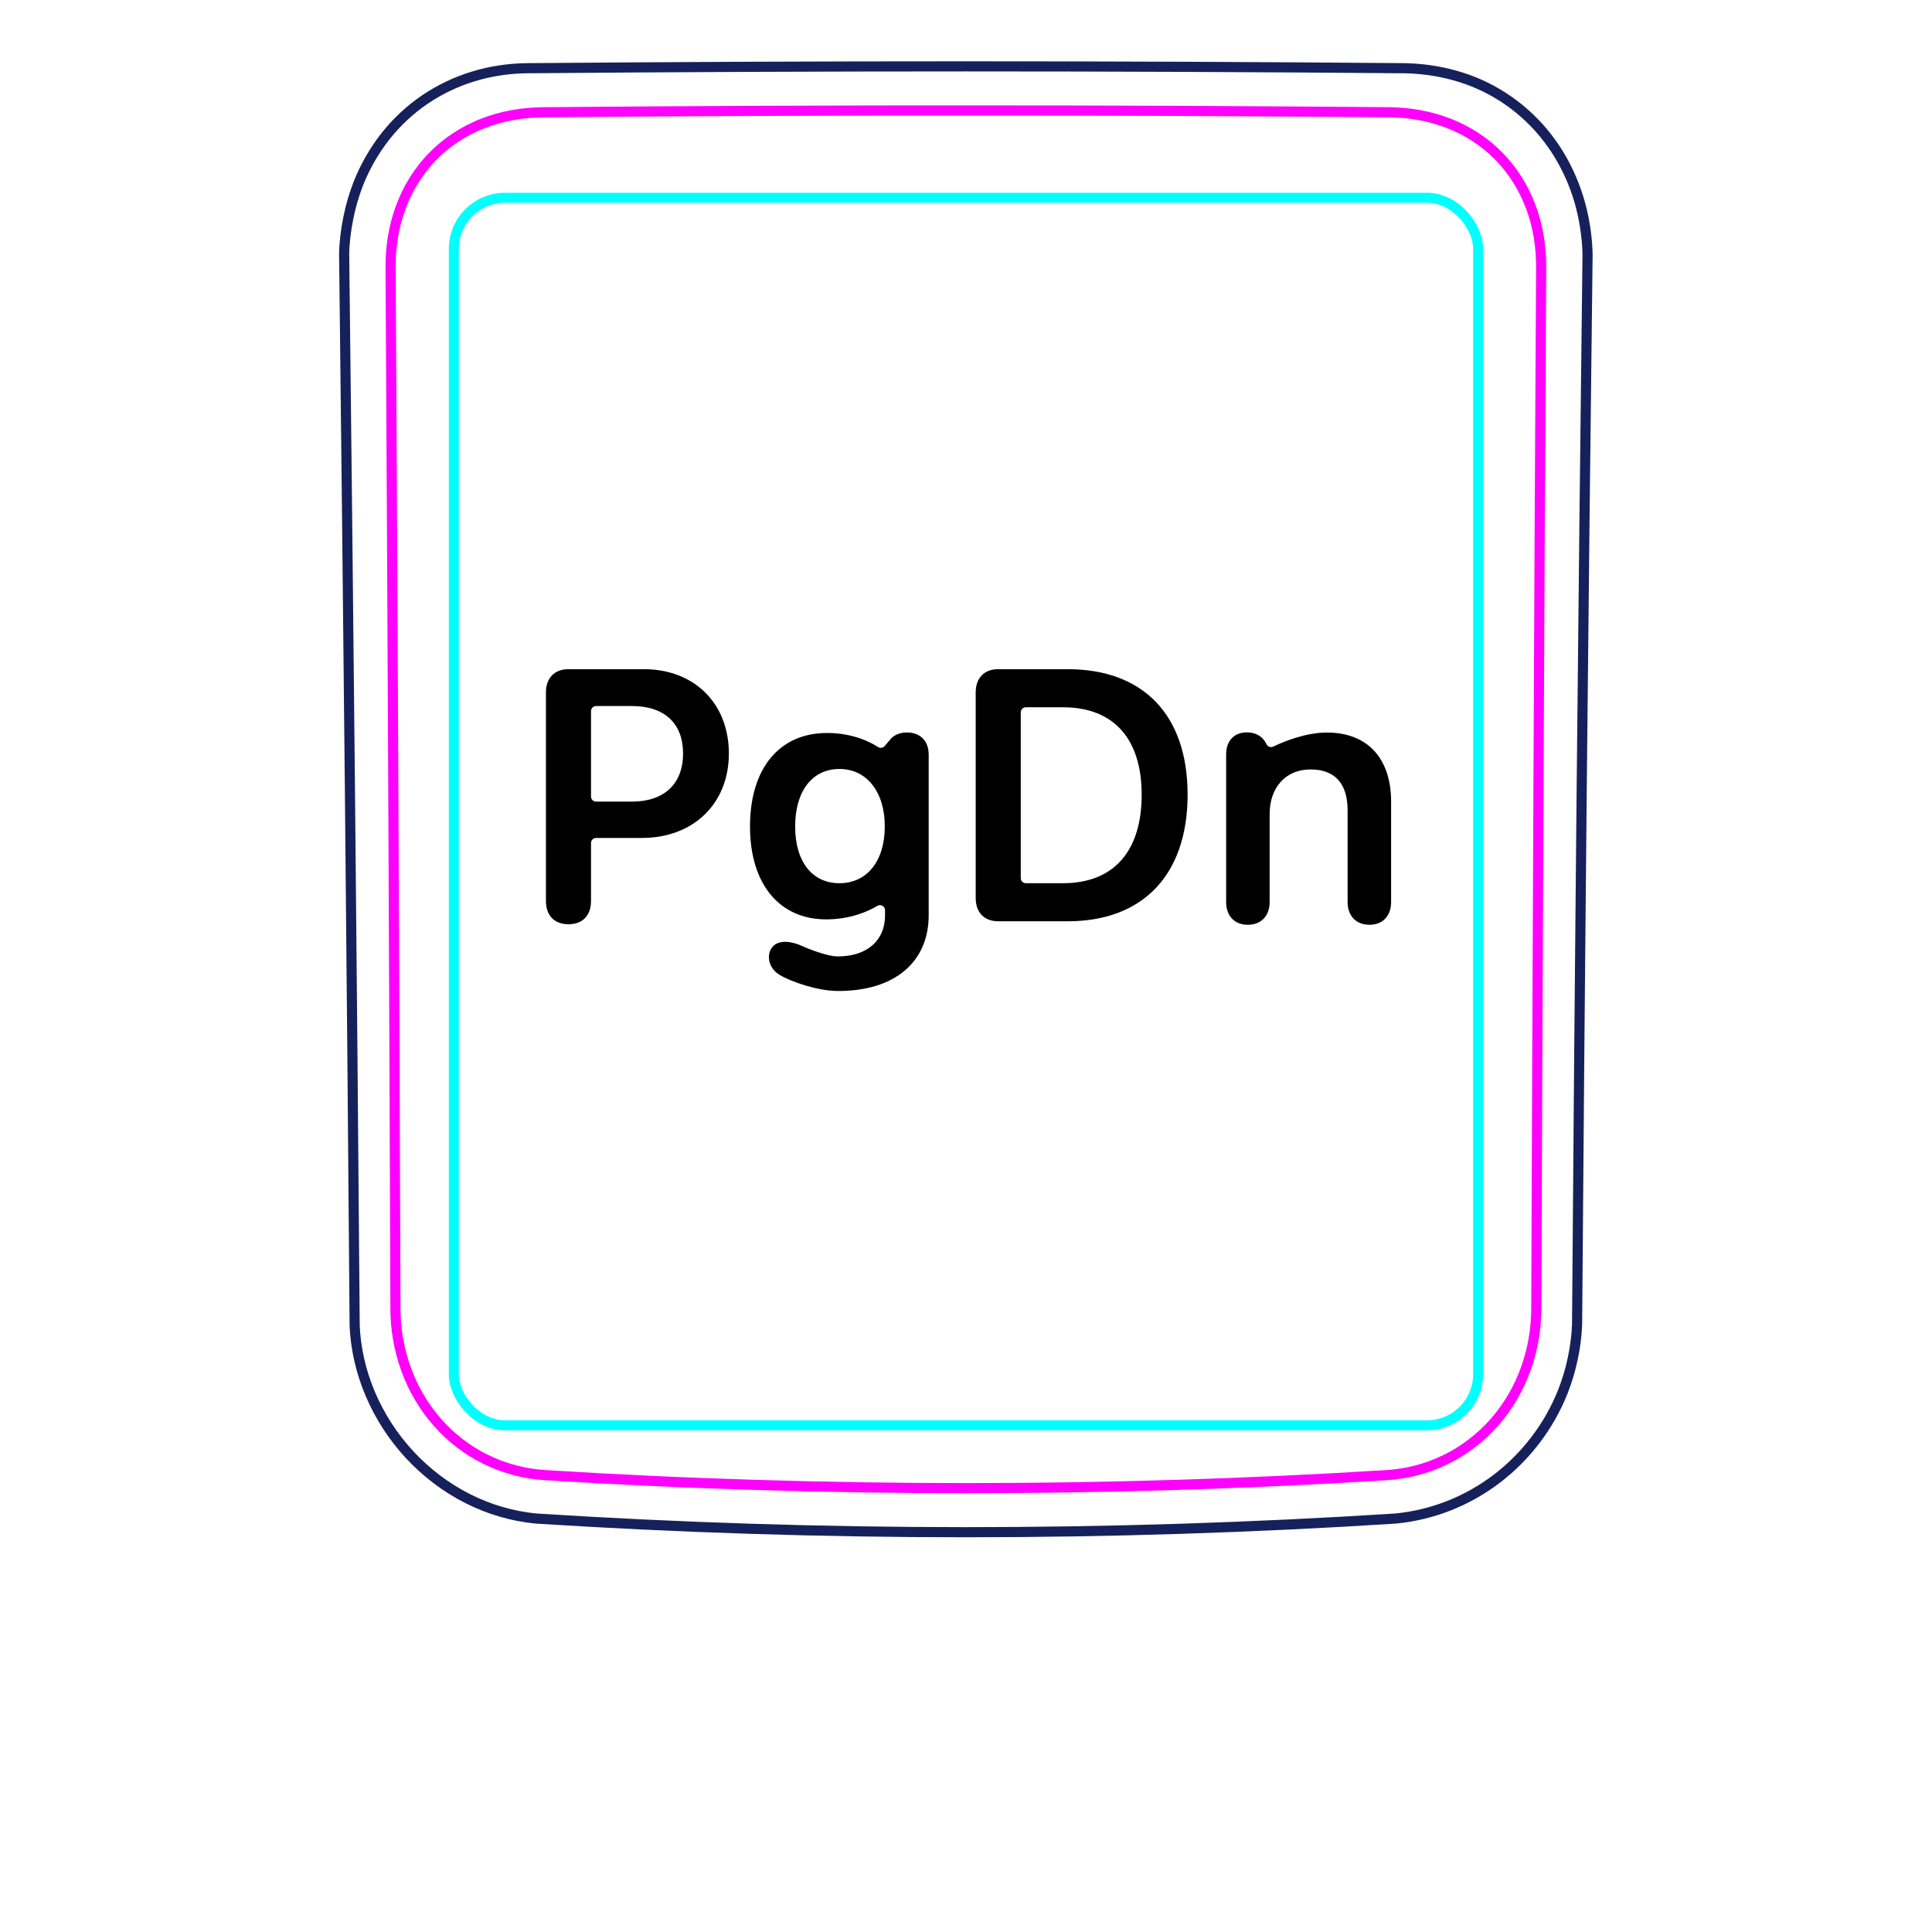 <svg width="54" height="54" viewBox="0 0 54 54" fill="none" xmlns="http://www.w3.org/2000/svg">
<path d="M9.913 37.048C9.835 27.061 9.736 17.073 9.619 7.085L9.619 7.082C9.623 6.916 9.636 6.75 9.656 6.584C9.676 6.419 9.702 6.255 9.736 6.092C9.768 5.93 9.807 5.769 9.853 5.61C9.9 5.452 9.952 5.296 10.011 5.142C10.198 4.668 10.454 4.217 10.77 3.814C11.083 3.417 11.456 3.068 11.873 2.784C12.287 2.502 12.746 2.284 13.226 2.137C13.708 1.99 14.212 1.914 14.714 1.907C18.808 1.872 22.902 1.855 26.996 1.855C31.089 1.855 35.183 1.872 39.278 1.907C39.44 1.91 39.602 1.921 39.764 1.938C40.004 1.964 40.243 2.005 40.48 2.062C40.714 2.119 40.945 2.19 41.17 2.28C41.404 2.373 41.629 2.483 41.845 2.611C42.062 2.739 42.269 2.883 42.463 3.042C42.658 3.202 42.842 3.377 43.011 3.563C43.179 3.752 43.336 3.954 43.476 4.166C43.757 4.595 43.975 5.065 44.125 5.556C44.276 6.054 44.358 6.574 44.373 7.093C44.252 17.07 44.154 27.047 44.08 37.025C44.074 37.185 44.06 37.345 44.039 37.504C44.018 37.665 43.991 37.824 43.957 37.981C43.924 38.14 43.884 38.298 43.836 38.454C43.789 38.61 43.735 38.764 43.675 38.916C43.484 39.391 43.228 39.841 42.917 40.249C42.603 40.66 42.235 41.029 41.824 41.34C41.415 41.65 40.962 41.904 40.484 42.091C40.01 42.276 39.51 42.395 39.006 42.444C31.007 42.953 22.984 42.953 14.985 42.444C14.653 42.412 14.323 42.348 14.002 42.254C13.679 42.16 13.365 42.035 13.063 41.882C12.46 41.575 11.909 41.157 11.448 40.658C10.987 40.161 10.613 39.582 10.349 38.96C10.219 38.652 10.115 38.333 10.041 38.006C9.969 37.684 9.924 37.355 9.911 37.025" stroke="#16215B" stroke-width="0.283" stroke-miterlimit="10"/>
<rect x="12.685" y="5.528" width="28.63" height="34.31" rx="1.43" stroke="#00FFFF" stroke-width="0.28"/>
<path d="M42.94 36.584C42.958 31.732 42.978 26.879 43.001 22.027C43.022 17.174 43.047 12.322 43.076 7.469C43.076 7.324 43.071 7.18 43.059 7.037C43.049 6.894 43.031 6.751 43.007 6.61C42.96 6.328 42.888 6.054 42.789 5.789C42.764 5.723 42.738 5.657 42.71 5.592C42.681 5.526 42.652 5.461 42.621 5.398C42.558 5.27 42.49 5.147 42.415 5.028C42.266 4.79 42.093 4.57 41.893 4.366C41.695 4.163 41.477 3.986 41.243 3.833C41.126 3.757 41.005 3.686 40.879 3.622C40.816 3.59 40.753 3.559 40.687 3.53C40.623 3.5 40.556 3.473 40.49 3.447C40.223 3.343 39.95 3.268 39.671 3.217C39.392 3.166 39.107 3.14 38.816 3.137C37.838 3.13 36.857 3.122 35.873 3.116C34.89 3.109 33.906 3.104 32.92 3.099C30.95 3.091 28.976 3.087 26.998 3.087C26.503 3.087 26.01 3.087 25.515 3.087C25.021 3.088 24.526 3.089 24.031 3.09C23.042 3.092 22.054 3.095 21.069 3.099C19.097 3.108 17.133 3.121 15.175 3.138C15.03 3.139 14.886 3.147 14.741 3.16C14.598 3.174 14.454 3.193 14.313 3.219C14.03 3.271 13.756 3.348 13.491 3.452C13.425 3.478 13.36 3.505 13.295 3.535C13.23 3.564 13.165 3.596 13.102 3.628C12.975 3.694 12.854 3.765 12.736 3.843C12.501 3.997 12.284 4.176 12.086 4.38C12.037 4.43 11.989 4.483 11.943 4.536C11.897 4.589 11.852 4.643 11.809 4.699C11.723 4.809 11.643 4.924 11.569 5.042C11.495 5.161 11.428 5.284 11.365 5.41C11.335 5.473 11.306 5.537 11.278 5.603C11.25 5.668 11.224 5.735 11.199 5.802C11.101 6.068 11.03 6.341 10.984 6.619C10.938 6.897 10.915 7.181 10.917 7.47C10.945 12.322 10.971 17.174 10.993 22.027C11.016 26.879 11.035 31.732 11.053 36.584C11.054 36.871 11.078 37.155 11.128 37.439C11.141 37.51 11.155 37.581 11.17 37.651C11.186 37.721 11.202 37.791 11.221 37.86C11.258 37.999 11.301 38.135 11.35 38.27C11.399 38.405 11.453 38.538 11.515 38.668C11.546 38.733 11.577 38.798 11.612 38.862C11.646 38.926 11.681 38.99 11.718 39.053C11.865 39.303 12.033 39.536 12.224 39.753C12.319 39.861 12.42 39.965 12.527 40.065C12.579 40.115 12.634 40.163 12.69 40.21C12.745 40.257 12.801 40.302 12.859 40.346C13.088 40.521 13.332 40.672 13.592 40.798C13.657 40.83 13.723 40.86 13.79 40.888C13.857 40.917 13.924 40.943 13.992 40.968C14.128 41.018 14.265 41.061 14.404 41.097C14.68 41.169 14.963 41.213 15.251 41.231C16.224 41.292 17.199 41.345 18.177 41.39C19.153 41.436 20.132 41.473 21.111 41.503C23.068 41.564 25.029 41.594 26.994 41.594C27.485 41.594 27.977 41.592 28.468 41.588C28.959 41.585 29.451 41.579 29.942 41.571C30.925 41.556 31.906 41.533 32.886 41.503C34.844 41.443 36.796 41.353 38.741 41.231C38.886 41.223 39.029 41.207 39.172 41.184C39.243 41.173 39.314 41.16 39.386 41.145C39.456 41.13 39.527 41.114 39.596 41.095C39.876 41.023 40.145 40.923 40.404 40.796C40.47 40.765 40.533 40.731 40.596 40.697C40.66 40.662 40.723 40.625 40.785 40.586C40.909 40.51 41.028 40.427 41.142 40.339C41.372 40.163 41.582 39.967 41.773 39.749C41.821 39.694 41.867 39.638 41.913 39.581C41.958 39.524 42.002 39.465 42.044 39.407C42.129 39.29 42.207 39.169 42.279 39.045C42.425 38.797 42.546 38.538 42.644 38.266C42.669 38.198 42.692 38.129 42.714 38.059C42.735 37.991 42.755 37.922 42.773 37.853C42.81 37.714 42.841 37.575 42.865 37.434C42.914 37.154 42.938 36.871 42.94 36.584Z" stroke="#FF00FF" stroke-width="0.283" stroke-miterlimit="10" stroke-linecap="round" stroke-linejoin="round"/>
<path d="M29.844 18.704H27.901C27.51 18.704 27.271 18.948 27.271 19.358V25.096C27.271 25.506 27.51 25.75 27.901 25.75H29.844C31.953 25.75 33.194 24.442 33.194 22.21C33.194 19.979 31.949 18.704 29.844 18.704ZM29.712 24.686H28.672C28.594 24.686 28.531 24.622 28.531 24.544V19.91C28.531 19.832 28.594 19.769 28.672 19.769H29.712C31.119 19.769 31.91 20.638 31.91 22.215C31.91 23.792 31.128 24.686 29.712 24.686Z" fill="black"/>
<path d="M34.271 25.208V21.086C34.271 20.71 34.491 20.47 34.852 20.47C35.059 20.47 35.228 20.551 35.334 20.692C35.359 20.726 35.381 20.765 35.399 20.801C35.433 20.872 35.518 20.902 35.588 20.868C35.855 20.739 36.474 20.475 37.089 20.475C38.232 20.475 38.882 21.208 38.882 22.404V25.208C38.882 25.618 38.633 25.848 38.276 25.848C37.92 25.848 37.666 25.618 37.666 25.208V22.649C37.666 21.916 37.324 21.506 36.63 21.506C35.937 21.506 35.487 22.009 35.487 22.751V25.208C35.487 25.618 35.233 25.848 34.877 25.848C34.52 25.848 34.271 25.618 34.271 25.208Z" fill="black"/>
<path d="M17.998 18.704H15.889C15.499 18.704 15.259 18.948 15.259 19.358V25.179C15.259 25.594 15.499 25.833 15.889 25.833C16.28 25.833 16.519 25.594 16.519 25.179V23.563C16.519 23.484 16.583 23.421 16.661 23.421H17.945C19.371 23.421 20.372 22.469 20.372 21.062C20.372 19.656 19.4 18.704 17.998 18.704ZM17.662 22.405H16.661C16.582 22.405 16.519 22.342 16.519 22.264V19.876C16.519 19.798 16.583 19.734 16.661 19.734H17.666C18.57 19.734 19.092 20.218 19.092 21.062C19.092 21.907 18.565 22.405 17.662 22.405H17.662Z" fill="black"/>
<path d="M25.352 20.473C25.006 20.473 24.875 20.678 24.875 20.678L24.726 20.853C24.68 20.907 24.6 20.918 24.54 20.879C24.34 20.749 23.847 20.487 23.116 20.487C21.783 20.487 20.963 21.478 20.963 23.099C20.963 24.72 21.793 25.697 23.092 25.697C23.768 25.697 24.262 25.474 24.523 25.319C24.618 25.263 24.737 25.331 24.737 25.441V25.589C24.737 26.278 24.244 26.732 23.419 26.732C23.086 26.732 22.501 26.48 22.374 26.423C22.182 26.336 21.732 26.216 21.553 26.519C21.417 26.75 21.51 27.081 21.788 27.247C22.122 27.446 22.852 27.695 23.409 27.698C25.005 27.708 25.957 26.888 25.957 25.584V21.093C25.957 20.692 25.704 20.473 25.352 20.473ZM23.463 24.686C22.706 24.686 22.225 24.091 22.225 23.099C22.225 22.107 22.706 21.493 23.463 21.493C24.219 21.493 24.73 22.126 24.73 23.099C24.73 24.072 24.229 24.686 23.463 24.686Z" fill="black"/>
</svg>
